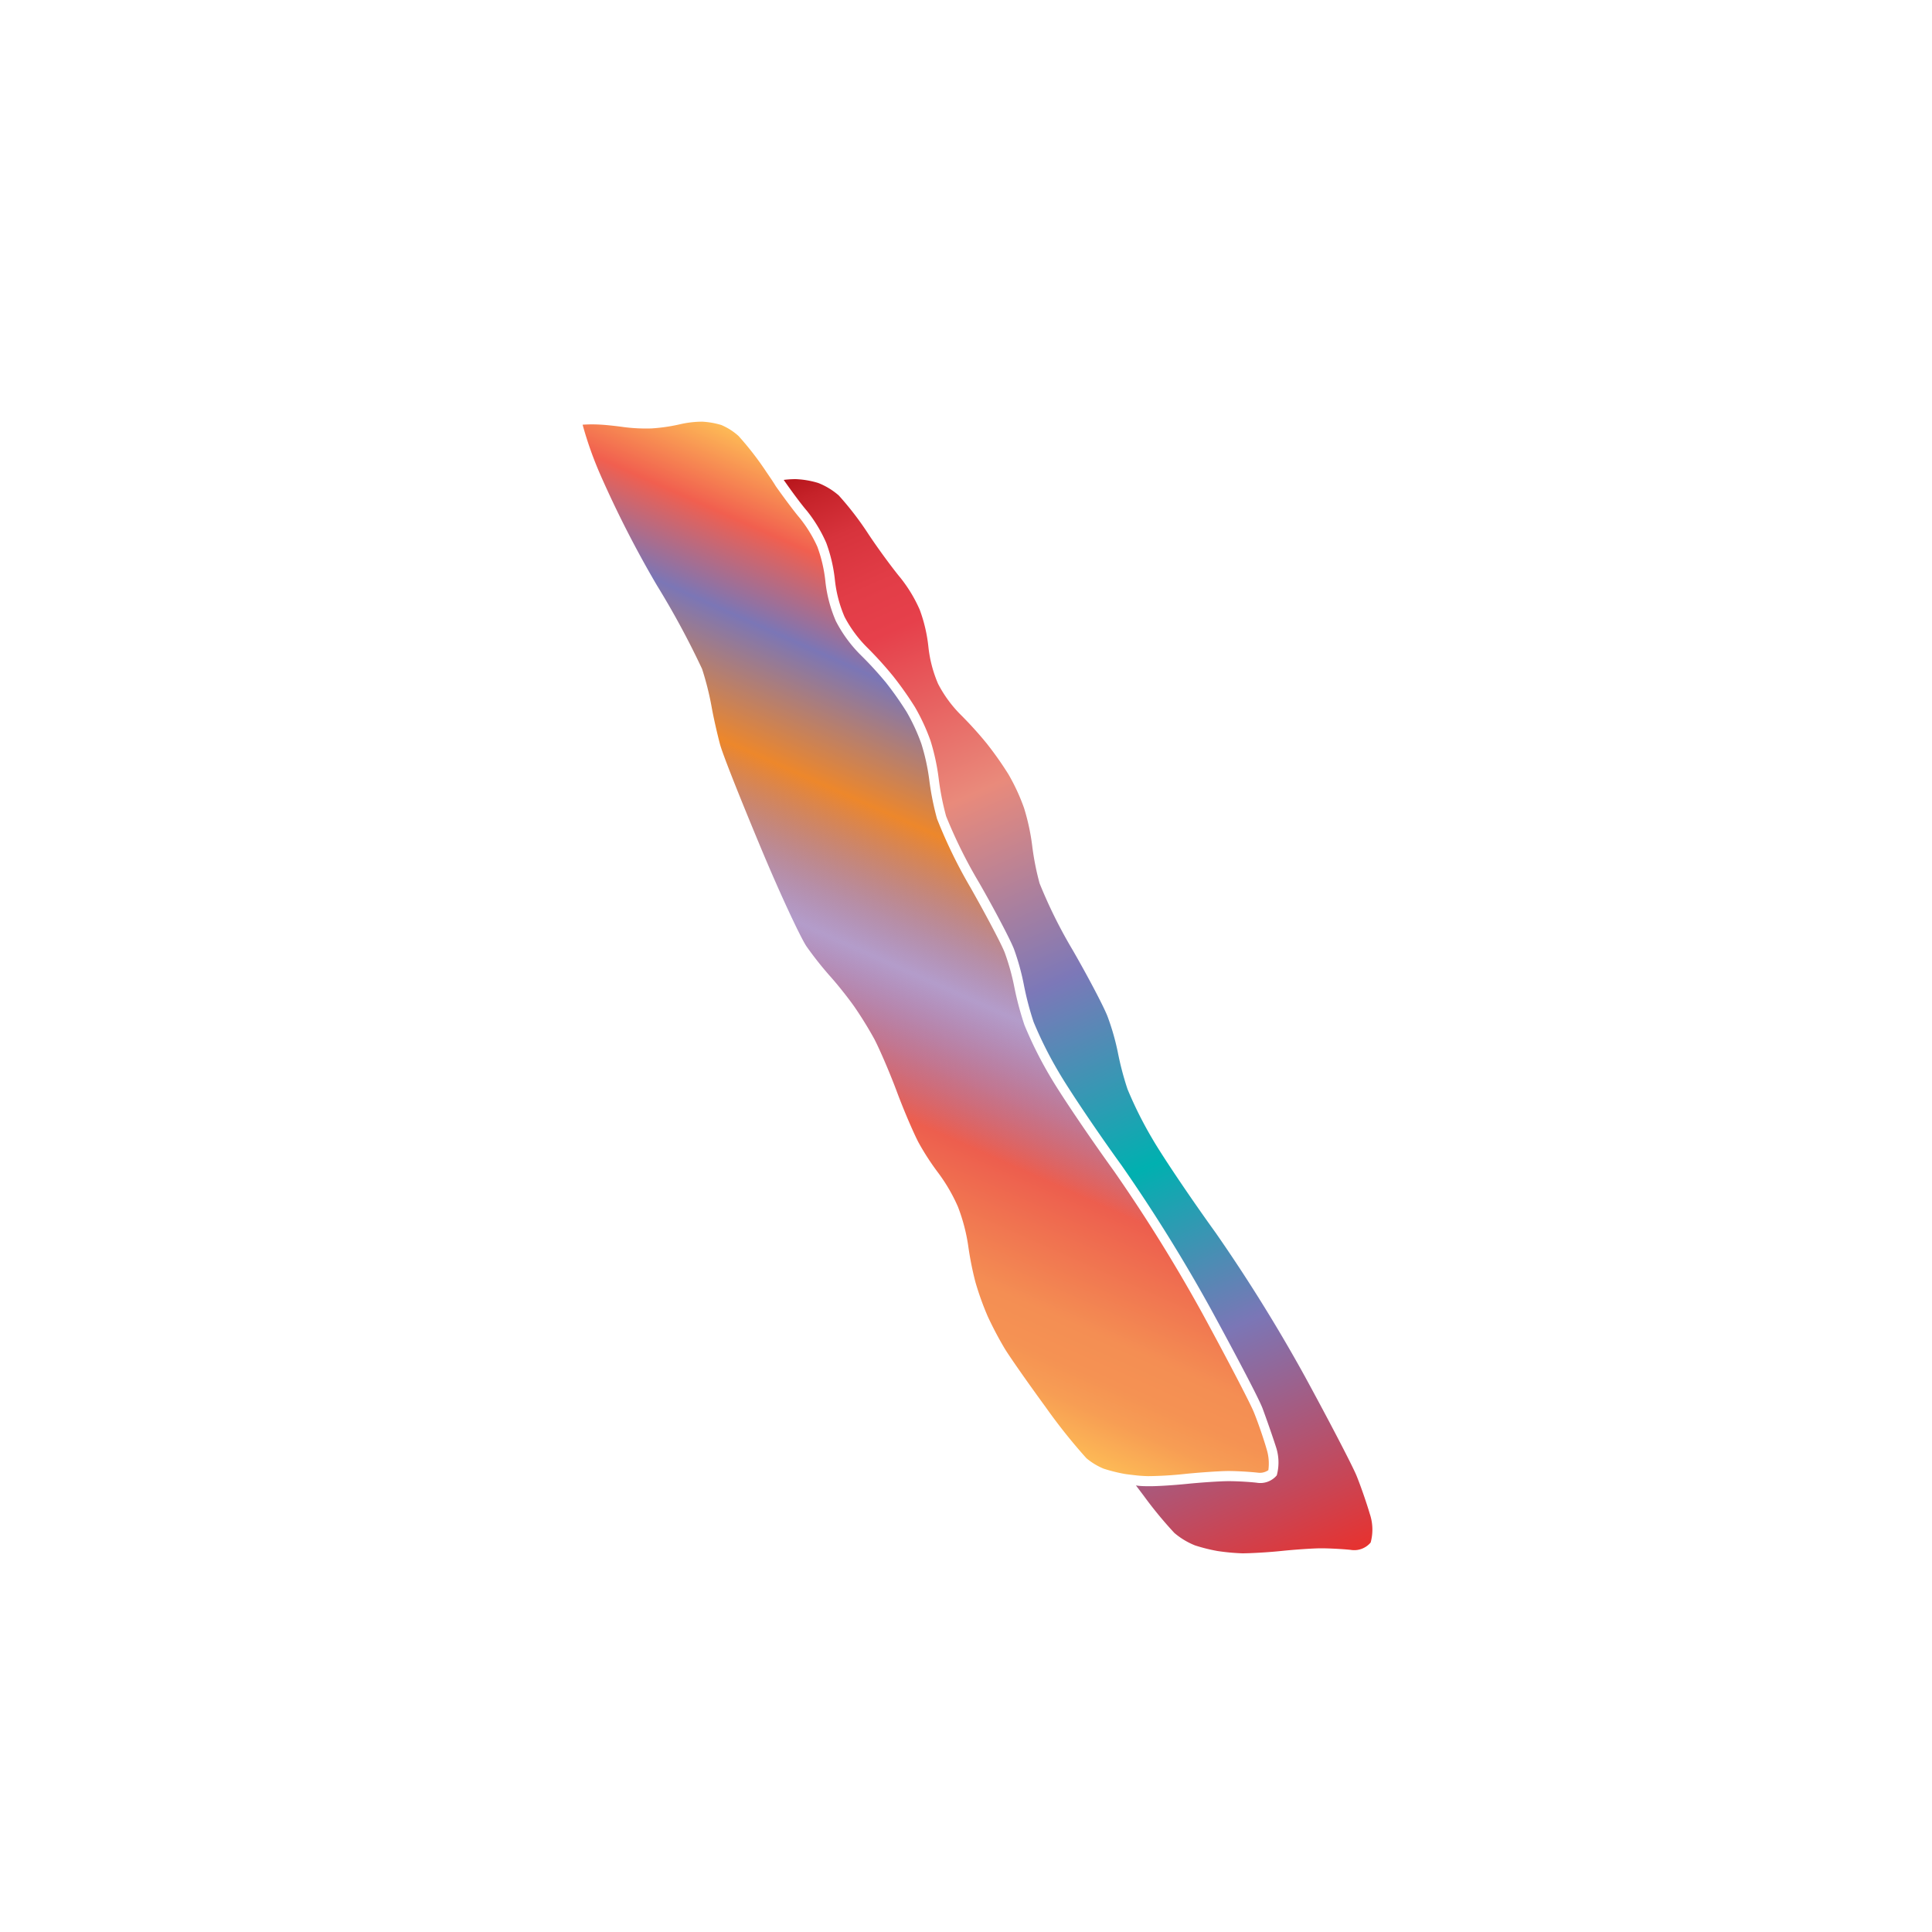 <svg xmlns="http://www.w3.org/2000/svg" width="200" height="200" viewBox="0 0 200 200"><defs><linearGradient id="a" x1="78.84" y1="136.27" x2="112.42" y2="60.83" gradientUnits="userSpaceOnUse"><stop offset="0" stop-color="#fdba56"/><stop offset=".02" stop-color="#fbb055"/><stop offset=".06" stop-color="#f79d54"/><stop offset=".1" stop-color="#f59253"/><stop offset=".15" stop-color="#f48e53"/><stop offset=".3" stop-color="#ed5e4e"/><stop offset=".47" stop-color="#683a96" stop-opacity=".5"/><stop offset=".64" stop-color="#ed872b"/><stop offset=".79" stop-color="#7b76b6"/><stop offset=".9" stop-color="#f15f4f"/><stop offset="1" stop-color="#fdba56"/></linearGradient><linearGradient id="b" x1="82.64" y1="49.04" x2="133.64" y2="163.58" gradientUnits="userSpaceOnUse"><stop offset="0" stop-color="#b7151b"/><stop offset=".02" stop-color="#c52229"/><stop offset=".06" stop-color="#d7333c"/><stop offset=".11" stop-color="#e23d47"/><stop offset=".15" stop-color="#e6404b"/><stop offset=".3" stop-color="#e98a7b"/><stop offset=".47" stop-color="#7c78b8"/><stop offset=".64" stop-color="#00b0b0"/><stop offset=".79" stop-color="#7b76b6"/><stop offset="1" stop-color="#e7322f"/></linearGradient></defs><title>_</title><path d="M79.37 48.91a31.73 31.73 0 0 0-2.92-3.78A6.39 6.39 0 0 0 74.68 44a8.24 8.24 0 0 0-2-.35 10.45 10.45 0 0 0-2.33.28 18.3 18.3 0 0 1-2.9.42 17.94 17.94 0 0 1-2.89-.14c-.7-.1-1.78-.22-2.36-.25a14.62 14.62 0 0 0-1.82 0h-.07a38.08 38.08 0 0 0 1.81 5.12A110.61 110.61 0 0 0 68 60.59a87.31 87.31 0 0 1 4.68 8.66 30.44 30.44 0 0 1 1 4c.19 1.07.58 2.76.85 3.78s2 5.38 4.21 10.68S83 97.29 83.51 98a36 36 0 0 0 2.37 3c.76.84 1.9 2.27 2.54 3.18a39.34 39.34 0 0 1 2.1 3.4c.52 1 1.57 3.41 2.33 5.45s1.75 4.31 2.22 5.21a26.33 26.33 0 0 0 2 3.1 17.87 17.87 0 0 1 2.09 3.57 18.84 18.84 0 0 1 1.07 4.06 33.27 33.27 0 0 0 .75 3.77 30.38 30.38 0 0 0 1.26 3.51 37.23 37.23 0 0 0 1.74 3.31c.53.88 2.45 3.62 4.27 6.11a58.39 58.39 0 0 0 4.21 5.28 6.76 6.76 0 0 0 1.8 1.09 16.9 16.9 0 0 0 2.16.54c.32.05.76.1 1.2.15s.88.07 1.23.08a39 39 0 0 0 3.92-.24c1.52-.15 3.43-.28 4.26-.29s2.26.07 3.17.17a1.53 1.53 0 0 0 1.1-.26 5.06 5.06 0 0 0-.19-2.21c-.32-1.11-.91-2.81-1.32-3.81s-2.85-5.67-5.34-10.24a166.66 166.66 0 0 0-9.14-14.71c-2.54-3.52-5.5-7.9-6.59-9.77a41.13 41.13 0 0 1-2.67-5.34 32.14 32.14 0 0 1-1.05-3.94 23.85 23.85 0 0 0-1-3.58c-.37-.94-2-4-3.53-6.7A51 51 0 0 1 97 84.76a28.79 28.79 0 0 1-.81-4.09 21.87 21.87 0 0 0-.81-3.67 19.91 19.91 0 0 0-1.52-3.29 34.57 34.57 0 0 0-2.17-3.08 38 38 0 0 0-2.64-2.87 14 14 0 0 1-2.52-3.46 14.1 14.1 0 0 1-1.09-4.15 14.89 14.89 0 0 0-.83-3.56 13.85 13.85 0 0 0-1.85-3c-.52-.61-1.48-1.89-2.44-3.24-.32-.53-.65-1-.95-1.44z" fill="url(#a)"/><path d="M83.53 52.88a14.82 14.82 0 0 1 2 3.31 15.83 15.83 0 0 1 .9 3.86 13.21 13.21 0 0 0 1 3.81A13 13 0 0 0 89.74 67a38.73 38.73 0 0 1 2.72 3 35.32 35.32 0 0 1 2.25 3.19 20.77 20.77 0 0 1 1.62 3.5 22.71 22.71 0 0 1 .84 3.88 27.66 27.66 0 0 0 .77 3.92 50.24 50.24 0 0 0 3.43 6.91c1.59 2.77 3.2 5.84 3.59 6.83A24.9 24.9 0 0 1 106 102a31 31 0 0 0 1 3.8 40.87 40.87 0 0 0 2.59 5.17c1.07 1.84 4 6.2 6.53 9.69a168.21 168.21 0 0 1 9.21 14.82c2.54 4.66 5 9.31 5.38 10.34s1 2.79 1.36 3.91a5.1 5.1 0 0 1 .1 3 2.22 2.22 0 0 1-2.08.76c-.87-.1-2.24-.17-3.05-.16s-2.68.13-4.16.28-3.3.26-4 .24c-.37 0-.83 0-1.29-.08l.8 1.06a41.71 41.71 0 0 0 3.18 3.86 7.7 7.7 0 0 0 2.14 1.29 17.82 17.82 0 0 0 2.32.58 22.5 22.5 0 0 0 2.57.24c.74 0 2.56-.09 4-.24s3.35-.28 4.16-.28 2.18.07 3.05.16a2.22 2.22 0 0 0 2.08-.76 5.1 5.1 0 0 0-.1-3c-.33-1.12-.94-2.88-1.36-3.91s-2.84-5.68-5.38-10.34a168.21 168.21 0 0 0-9.21-14.82c-2.52-3.49-5.46-7.85-6.53-9.69a40.87 40.87 0 0 1-2.59-5.17 31 31 0 0 1-1-3.8 24.9 24.9 0 0 0-1.08-3.76c-.39-1-2-4.07-3.59-6.83a50.24 50.24 0 0 1-3.43-6.91 27.66 27.66 0 0 1-.77-3.92 22.71 22.71 0 0 0-.84-3.88 20.77 20.77 0 0 0-1.62-3.5 35.32 35.32 0 0 0-2.25-3.19 38.73 38.73 0 0 0-2.72-3 13 13 0 0 1-2.31-3.17 13.21 13.21 0 0 1-1-3.81 15.83 15.83 0 0 0-.9-3.86 14.82 14.82 0 0 0-2-3.31c-.68-.81-2.21-2.86-3.31-4.52a31.88 31.88 0 0 0-3.07-4A7.29 7.29 0 0 0 84.71 50a9.22 9.22 0 0 0-2.33-.4h-.07a10 10 0 0 0-1.18.08c.92 1.32 1.87 2.59 2.4 3.2z" fill="url(#b)"/></svg>